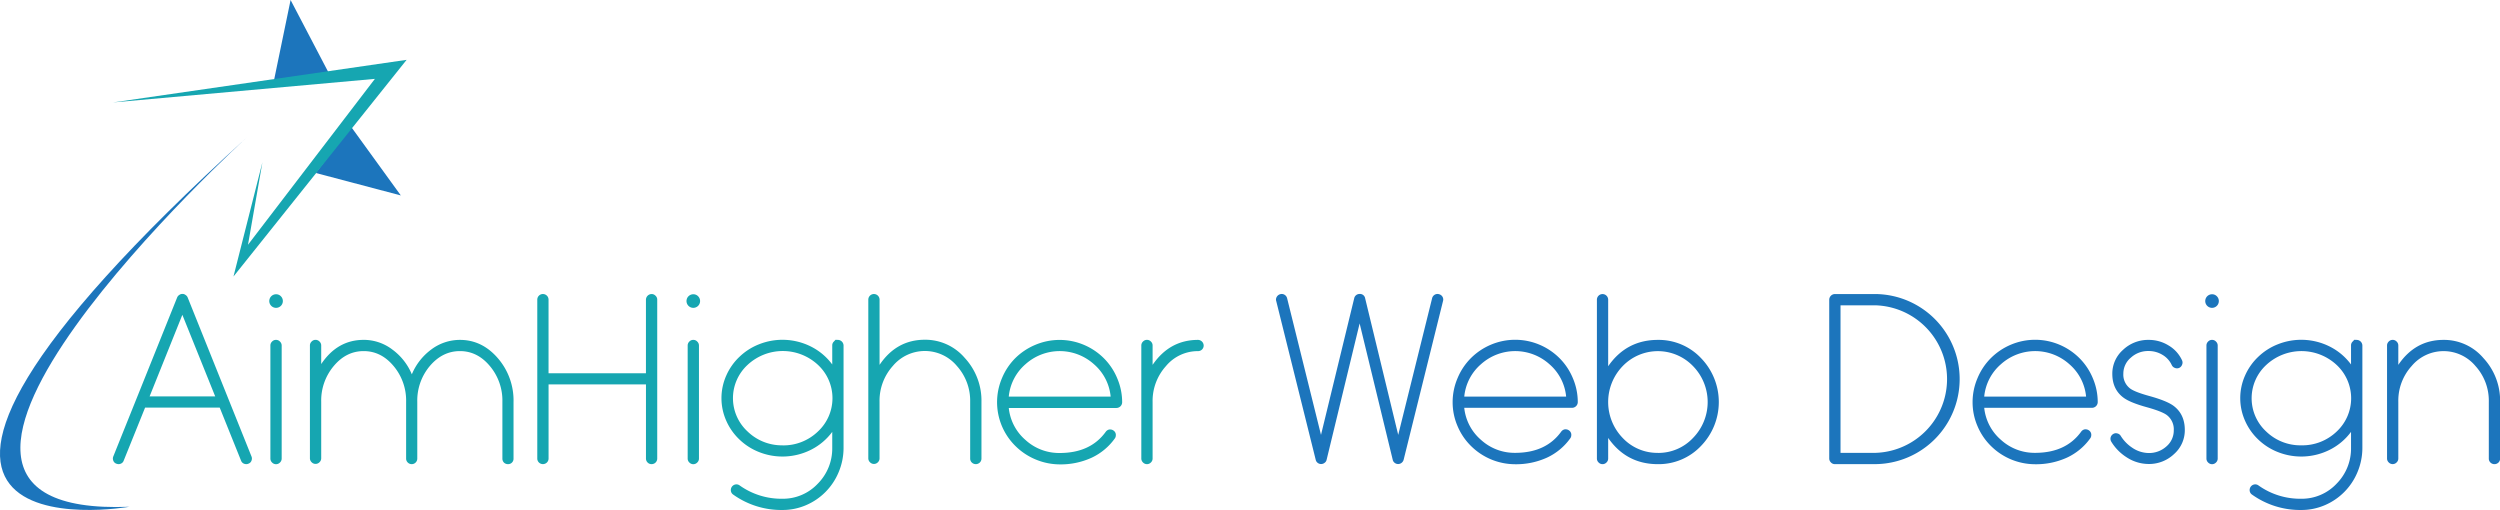 <svg id="Layer_1" data-name="Layer 1" xmlns="http://www.w3.org/2000/svg" viewBox="0 0 1001.06 204.19"><defs><style>.cls-1{fill:#1c75bc;}.cls-2{fill:#16a6b1;}</style></defs><title>AimHigher Web Design Logo</title><polygon class="cls-1" points="116.36 0 132.69 31.22 109.46 33.4 116.36 0"/><polygon class="cls-1" points="160.5 78.26 126.43 69.26 140.49 50.64 160.5 78.26"/><polygon class="cls-2" points="45.21 41.02 162.82 23.96 93.49 110.72 105.08 64.98 99.3 98.01 150.12 31.58 45.21 41.02"/><path class="cls-1" d="M348.7,452.55S180.46,605.63,301.33,600.82C301.33,600.82,157.59,626,348.7,452.55Z" transform="translate(-249.47 -397.9)"/><path class="cls-2" d="M350.16,580.64a2.09,2.09,0,0,1,.18.86,2.42,2.42,0,0,1-.18.9,2,2,0,0,1-1.22,1.17,2.09,2.09,0,0,1-.86.18,2.35,2.35,0,0,1-1.26-.36,2.09,2.09,0,0,1-.81-1l-8.56-21.28H307.57L299,582.35a2,2,0,0,1-1.17,1.22,2.09,2.09,0,0,1-.86.18,2.42,2.42,0,0,1-.9-.18,2,2,0,0,1-1.22-1.17,2.42,2.42,0,0,1-.18-.9,2.09,2.09,0,0,1,.18-.86L320.41,517a2.12,2.12,0,0,1,.86-1,2,2,0,0,1,1.22-.41,2,2,0,0,1,1.26.41,2.13,2.13,0,0,1,.86,1Zm-14.51-24-13.16-32.68-13.12,32.68Z" transform="translate(-249.47 -397.9)"/><path class="cls-2" d="M361.93,516.52a2.72,2.72,0,1,1-1.92-.79A2.61,2.61,0,0,1,361.93,516.52ZM360,534a2.07,2.07,0,0,1,1.58.68,2.16,2.16,0,0,1,.68,1.58v45.26a2.16,2.16,0,0,1-.68,1.58,2.18,2.18,0,0,1-3.16,0,2.17,2.17,0,0,1-.68-1.58V536.24a2.16,2.16,0,0,1,.68-1.58A2.07,2.07,0,0,1,360,534Z" transform="translate(-249.47 -397.9)"/><path class="cls-2" d="M433.64,534q8.83,0,15.15,7.3a25.81,25.81,0,0,1,6.31,17.53v22.72a2.16,2.16,0,0,1-2.21,2.21,2.29,2.29,0,0,1-1.62-.63,2.24,2.24,0,0,1-.63-1.58V558.82a21.43,21.43,0,0,0-5-14.33q-5-6-12-6t-12.08,6a21.43,21.43,0,0,0-5,14.33v22.72a2.23,2.23,0,0,1-3.79,1.58,2.16,2.16,0,0,1-.68-1.58V558.82a21.43,21.43,0,0,0-5-14.33q-5-6-12-6t-12,6a21.43,21.43,0,0,0-5,14.33V581.4a2.16,2.16,0,0,1-.68,1.58,2.18,2.18,0,0,1-3.16,0,2.16,2.16,0,0,1-.68-1.58V536.24a2.16,2.16,0,0,1,.68-1.58,2.18,2.18,0,0,1,3.16,0,2.16,2.16,0,0,1,.68,1.58v7.44q6.49-9.69,17-9.69a18.87,18.87,0,0,1,11.49,3.88,23.47,23.47,0,0,1,7.8,9.92,23.59,23.59,0,0,1,7.75-9.92A19.06,19.06,0,0,1,433.64,534Z" transform="translate(-249.47 -397.9)"/><path class="cls-2" d="M510.38,515.64a2.16,2.16,0,0,1,1.58.68,2.07,2.07,0,0,1,.68,1.58v63.6a2.23,2.23,0,0,1-2.25,2.25,2.14,2.14,0,0,1-1.58-.63,2.22,2.22,0,0,1-.68-1.62V551.83h-39v29.66a2.22,2.22,0,0,1-.68,1.62,2.29,2.29,0,0,1-3.16,0,2.21,2.21,0,0,1-.68-1.62v-63.6a2.25,2.25,0,0,1,4.51,0v29.48h39V517.89a2.31,2.31,0,0,1,2.25-2.25Z" transform="translate(-249.47 -397.9)"/><path class="cls-2" d="M529,516.52a2.72,2.72,0,1,1-1.91-.79A2.61,2.61,0,0,1,529,516.52ZM527.09,534a2.07,2.07,0,0,1,1.58.68,2.16,2.16,0,0,1,.68,1.58v45.26a2.16,2.16,0,0,1-.68,1.58,2.18,2.18,0,0,1-3.16,0,2.16,2.16,0,0,1-.68-1.58V536.24a2.16,2.16,0,0,1,.68-1.58A2.07,2.07,0,0,1,527.09,534Z" transform="translate(-249.47 -397.9)"/><path class="cls-2" d="M585,534a2.31,2.31,0,0,1,2.25,2.25v41.2a25.07,25.07,0,0,1-2,9.6,24.54,24.54,0,0,1-13,13.12,23.73,23.73,0,0,1-9.47,1.94,33.15,33.15,0,0,1-19.74-6.18,2.08,2.08,0,0,1-.9-1.44,2.28,2.28,0,0,1,1.85-2.61,2.16,2.16,0,0,1,1.67.41,28.82,28.82,0,0,0,17.13,5.32,19.09,19.09,0,0,0,14.11-6,20,20,0,0,0,5.82-14.42v-6.36a24,24,0,0,1-8.52,7.17,25.4,25.4,0,0,1-20.92.86,24,24,0,0,1-7.75-5,23.2,23.2,0,0,1-5.23-7.44,22.25,22.25,0,0,1,0-18.17,23.2,23.2,0,0,1,5.23-7.44,24,24,0,0,1,7.75-5,25.4,25.4,0,0,1,20.92.86,24,24,0,0,1,8.52,7.17v-7.62a2.07,2.07,0,0,1,.68-1.58l.63-.68Zm-22.18,42.24a19.88,19.88,0,0,0,14.11-5.5A18.21,18.21,0,0,0,577,544a20.67,20.67,0,0,0-28.17,0,18.12,18.12,0,0,0,0,26.69A19.72,19.72,0,0,0,562.85,576.22Z" transform="translate(-249.47 -397.9)"/><path class="cls-2" d="M619.8,533.94a20.79,20.79,0,0,1,16,7.3,25.15,25.15,0,0,1,6.67,17.58v22.72a2.16,2.16,0,0,1-.68,1.58,2.29,2.29,0,0,1-3.16,0,2.16,2.16,0,0,1-.68-1.58V558.82a20.82,20.82,0,0,0-5.32-14.38,16.72,16.72,0,0,0-25.65,0,20.82,20.82,0,0,0-5.32,14.38V581.4A2.16,2.16,0,0,1,601,583a2.18,2.18,0,0,1-3.16,0,2.16,2.16,0,0,1-.68-1.58V517.89a2.25,2.25,0,0,1,4.51,0V544Q608.45,533.94,619.8,533.94Z" transform="translate(-249.47 -397.9)"/><path class="cls-2" d="M664,581.81a25.2,25.2,0,0,1-7.93-5.32,24.62,24.62,0,0,1-5.36-27.23,24.72,24.72,0,0,1,5.36-8A25.22,25.22,0,0,1,664,536a25,25,0,0,1,19.52,0,25.23,25.23,0,0,1,7.93,5.32,24.72,24.72,0,0,1,5.36,8,24.42,24.42,0,0,1,2,9.69,2.31,2.31,0,0,1-2.25,2.25H653.41a19.56,19.56,0,0,0,6.67,12.8,19.93,19.93,0,0,0,13.7,5.23q12.35,0,18.48-8.52a2.31,2.31,0,0,1,1.44-.9,1.52,1.52,0,0,1,.36,0,2.23,2.23,0,0,1,1.31.45,2.11,2.11,0,0,1,.9,1.49,2.36,2.36,0,0,1,0,.45,2.11,2.11,0,0,1-.41,1.22,23.75,23.75,0,0,1-9.29,7.71,29.75,29.75,0,0,1-12.85,2.66A25.24,25.24,0,0,1,664,581.81ZM694.2,556.7a19.55,19.55,0,0,0-6.67-12.94,20.5,20.5,0,0,0-27.45,0,19.54,19.54,0,0,0-6.67,12.94Z" transform="translate(-249.47 -397.9)"/><path class="cls-2" d="M729.2,534a2.31,2.31,0,0,1,2.25,2.25,2.21,2.21,0,0,1-.68,1.62,2.24,2.24,0,0,1-1.58.63,16.57,16.57,0,0,0-12.85,6A20.82,20.82,0,0,0,711,558.87v22.63a2.17,2.17,0,0,1-.68,1.58,2.18,2.18,0,0,1-3.16,0,2.17,2.17,0,0,1-.68-1.58V536.24a2.16,2.16,0,0,1,.68-1.58,2.18,2.18,0,0,1,3.16,0,2.16,2.16,0,0,1,.68,1.58V544Q717.84,534,729.2,534Z" transform="translate(-249.47 -397.9)"/><path class="cls-1" d="M827.07,516.72a2.22,2.22,0,0,1,.31,1.13,2.12,2.12,0,0,1-.09.59L811.52,582a2.32,2.32,0,0,1-.81,1.22,2.22,2.22,0,0,1-2.79,0,2.08,2.08,0,0,1-.77-1.22l-13.25-54.59L780.68,582a2,2,0,0,1-.81,1.22,2.22,2.22,0,0,1-2.79,0,2.08,2.08,0,0,1-.77-1.22l-15.82-63.6a1.69,1.69,0,0,1-.09-.54,2.31,2.31,0,0,1,1.71-2.16,2.13,2.13,0,0,1,.59-.09,2.25,2.25,0,0,1,2.16,1.71l13.57,54.72,13.3-54.72a2.18,2.18,0,0,1,2.16-1.71,2.08,2.08,0,0,1,2.21,1.71l13.25,54.72,13.57-54.72a2.24,2.24,0,0,1,2.16-1.71,2.11,2.11,0,0,1,.59.09A2.26,2.26,0,0,1,827.07,516.72Z" transform="translate(-249.47 -397.9)"/><path class="cls-1" d="M846.43,581.81a25.22,25.22,0,0,1-7.93-5.32,24.32,24.32,0,0,1-5.36-7.89,24.07,24.07,0,0,1-2-9.65,24.39,24.39,0,0,1,2-9.69,24.7,24.7,0,0,1,5.36-8,25.24,25.24,0,0,1,7.93-5.32,25,25,0,0,1,19.52,0,25.22,25.22,0,0,1,7.93,5.32,24.74,24.74,0,0,1,5.37,8,24.42,24.42,0,0,1,2,9.69,2.31,2.31,0,0,1-2.25,2.25H835.79a19.55,19.55,0,0,0,6.67,12.8,19.93,19.93,0,0,0,13.7,5.23q12.35,0,18.48-8.52a2.3,2.3,0,0,1,1.44-.9,1.51,1.51,0,0,1,.36,0,2.22,2.22,0,0,1,1.31.45,2.12,2.12,0,0,1,.9,1.49,2.36,2.36,0,0,1,0,.45,2.12,2.12,0,0,1-.41,1.22,23.76,23.76,0,0,1-9.29,7.71,29.75,29.75,0,0,1-12.85,2.66A25.25,25.25,0,0,1,846.43,581.81Zm30.16-25.11a19.55,19.55,0,0,0-6.67-12.94,20.5,20.5,0,0,0-27.45,0,19.55,19.55,0,0,0-6.67,12.94Z" transform="translate(-249.47 -397.9)"/><path class="cls-1" d="M913.34,534a23.32,23.32,0,0,1,17.26,7.3,25.26,25.26,0,0,1,0,35.16,23.32,23.32,0,0,1-17.26,7.3q-12.62,0-19.92-10.5v8.25a2.16,2.16,0,0,1-.68,1.58,2.18,2.18,0,0,1-3.15,0,2.16,2.16,0,0,1-.68-1.58v-63.6a2.25,2.25,0,0,1,4.51,0v26.64Q900.72,534,913.34,534Zm0,45.26a19,19,0,0,0,14.06-6,20.57,20.57,0,0,0,0-28.76,19.55,19.55,0,0,0-28.17,0,20.69,20.69,0,0,0,0,28.76A19,19,0,0,0,913.34,579.24Z" transform="translate(-249.47 -397.9)"/><path class="cls-1" d="M1000.11,515.64a34.05,34.05,0,0,1,0,68.11H984.2a2.07,2.07,0,0,1-1.58-.68,2.17,2.17,0,0,1-.68-1.58v-63.6a2.31,2.31,0,0,1,2.25-2.25Zm0,63.6a29.55,29.55,0,0,0,0-59.09H986.46v59.09Z" transform="translate(-249.47 -397.9)"/><path class="cls-1" d="M1054.63,581.81a25.22,25.22,0,0,1-7.93-5.32,24.32,24.32,0,0,1-5.36-7.89,24.08,24.08,0,0,1-2-9.65,24.39,24.39,0,0,1,2-9.69,24.7,24.7,0,0,1,5.36-8,25.24,25.24,0,0,1,7.93-5.32,25,25,0,0,1,19.52,0,25.22,25.22,0,0,1,7.93,5.32,24.74,24.74,0,0,1,5.37,8,24.42,24.42,0,0,1,2,9.69,2.31,2.31,0,0,1-2.25,2.25H1044a19.55,19.55,0,0,0,6.67,12.8,19.93,19.93,0,0,0,13.7,5.23q12.35,0,18.48-8.52a2.3,2.3,0,0,1,1.44-.9,1.51,1.51,0,0,1,.36,0,2.23,2.23,0,0,1,1.31.45,2.12,2.12,0,0,1,.9,1.49,2.36,2.36,0,0,1,0,.45,2.12,2.12,0,0,1-.41,1.22,23.75,23.75,0,0,1-9.29,7.71,29.75,29.75,0,0,1-12.85,2.66A25.25,25.25,0,0,1,1054.63,581.81Zm30.16-25.11a19.55,19.55,0,0,0-6.67-12.94,20.5,20.5,0,0,0-27.45,0A19.55,19.55,0,0,0,1044,556.7Z" transform="translate(-249.47 -397.9)"/><path class="cls-1" d="M1101,581a19.25,19.25,0,0,1-6.08-6.17,2.31,2.31,0,0,1-.32-1.71,2.22,2.22,0,0,1,1-1.4,2,2,0,0,1,1.67-.27,2.11,2.11,0,0,1,1.4,1,15.32,15.32,0,0,0,4.6,4.73,11.91,11.91,0,0,0,6.58,2.12,10.32,10.32,0,0,0,7.12-2.66,8.34,8.34,0,0,0,2.93-6.4,7.16,7.16,0,0,0-2.84-6.18q-2-1.44-7.84-3.07-6.58-1.8-9.29-3.74-4.64-3.34-4.64-9.65a12.7,12.7,0,0,1,4.28-9.6,14.59,14.59,0,0,1,10.28-4,15,15,0,0,1,8,2.25,13.33,13.33,0,0,1,5.37,5.95,2.12,2.12,0,0,1,0,1.76,2.2,2.2,0,0,1-1.17,1.26,2.25,2.25,0,0,1-1.71,0,2.2,2.2,0,0,1-1.26-1.17,9.25,9.25,0,0,0-3.7-4.06,10.57,10.57,0,0,0-5.59-1.53,10.16,10.16,0,0,0-7.08,2.66,8.29,8.29,0,0,0-3,6.4,6.91,6.91,0,0,0,2.79,6q1.94,1.4,7.8,3,6.63,1.85,9.38,3.79,4.64,3.38,4.64,9.78a12.7,12.7,0,0,1-4.28,9.6,14.49,14.49,0,0,1-10.28,4A16.18,16.18,0,0,1,1101,581Z" transform="translate(-249.47 -397.9)"/><path class="cls-1" d="M1137.14,516.52a2.72,2.72,0,1,1-1.92-.79A2.61,2.61,0,0,1,1137.14,516.52ZM1135.23,534a2.06,2.06,0,0,1,1.58.68,2.16,2.16,0,0,1,.68,1.58v45.26a2.16,2.16,0,0,1-.68,1.58,2.18,2.18,0,0,1-3.15,0,2.16,2.16,0,0,1-.68-1.58V536.24a2.16,2.16,0,0,1,.68-1.58A2.06,2.06,0,0,1,1135.23,534Z" transform="translate(-249.47 -397.9)"/><path class="cls-1" d="M1193.17,534a2.31,2.31,0,0,1,2.25,2.25v41.2a25.07,25.07,0,0,1-2,9.6,24.55,24.55,0,0,1-13,13.12,23.72,23.72,0,0,1-9.47,1.94,33.14,33.14,0,0,1-19.74-6.18,2.08,2.08,0,0,1-.9-1.44,2.28,2.28,0,0,1,1.85-2.61,2.16,2.16,0,0,1,1.67.41,28.82,28.82,0,0,0,17.13,5.32,19.09,19.09,0,0,0,14.11-6,20,20,0,0,0,5.81-14.42v-6.36a24,24,0,0,1-8.52,7.17,25.4,25.4,0,0,1-20.92.86,24,24,0,0,1-7.75-5,23.18,23.18,0,0,1-5.23-7.44,22.24,22.24,0,0,1,0-18.17,23.18,23.18,0,0,1,5.23-7.44,24,24,0,0,1,7.75-5,25.4,25.4,0,0,1,20.92.86,24,24,0,0,1,8.52,7.17v-7.62a2.08,2.08,0,0,1,.68-1.58l.63-.68ZM1171,576.22a19.88,19.88,0,0,0,14.11-5.5,18.22,18.22,0,0,0,0-26.69,20.67,20.67,0,0,0-28.17,0,18.12,18.12,0,0,0,0,26.69A19.73,19.73,0,0,0,1171,576.22Z" transform="translate(-249.47 -397.9)"/><path class="cls-1" d="M1227.9,534a20.7,20.7,0,0,1,16,7.3,25,25,0,0,1,6.67,17.53v22.72a2.16,2.16,0,0,1-.68,1.58,2.29,2.29,0,0,1-3.16,0,2.17,2.17,0,0,1-.68-1.58V558.82a20.67,20.67,0,0,0-5.32-14.33,16.67,16.67,0,0,0-25.6,0,20.66,20.66,0,0,0-5.32,14.33v22.67a2.16,2.16,0,0,1-.68,1.58,2.18,2.18,0,0,1-3.15,0,2.16,2.16,0,0,1-.68-1.58V536.24a2.16,2.16,0,0,1,.68-1.58,2.18,2.18,0,0,1,3.15,0,2.16,2.16,0,0,1,.68,1.58V544Q1216.59,534,1227.9,534Z" transform="translate(-249.47 -397.9)"/></svg>